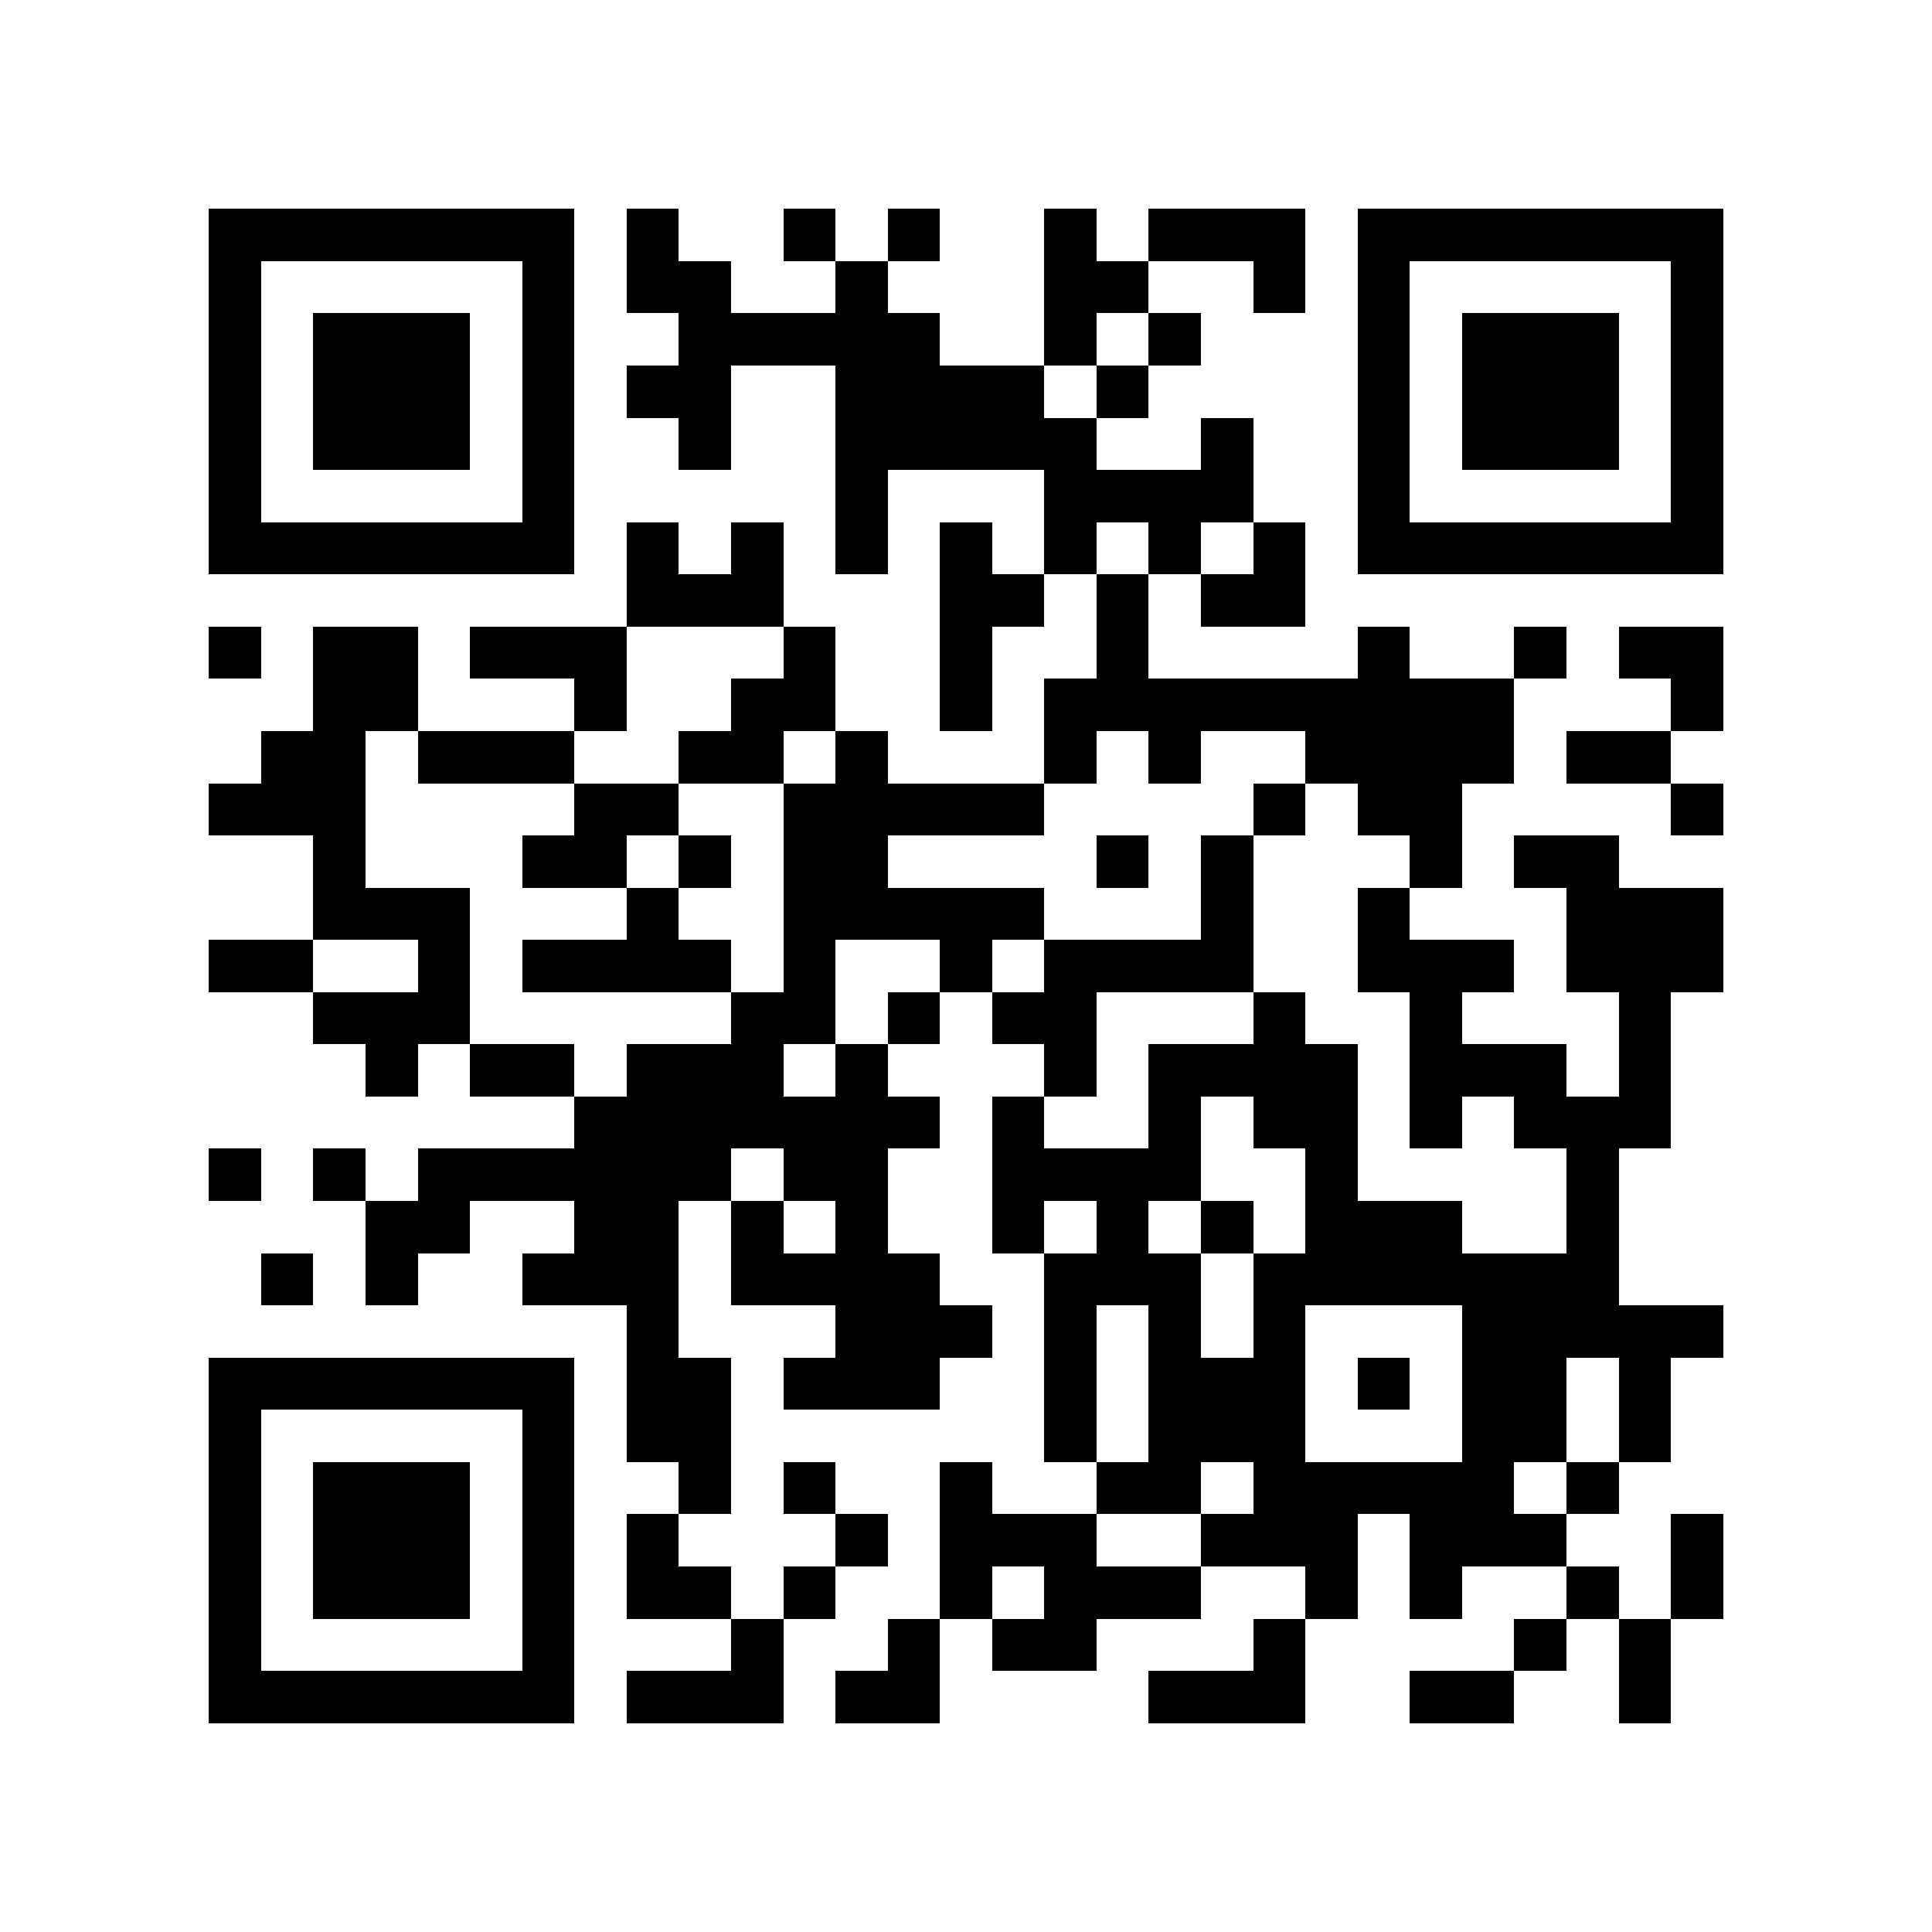 <?xml version="1.0" encoding="utf-8"?><!DOCTYPE svg PUBLIC "-//W3C//DTD SVG 1.1//EN" "http://www.w3.org/Graphics/SVG/1.1/DTD/svg11.dtd"><svg xmlns="http://www.w3.org/2000/svg" viewBox="0 0 37 37" shape-rendering="crispEdges"><path fill="#ffffff" d="M0 0h37v37H0z"/><path stroke="#000000" d="M4 4.5h7m1 0h1m2 0h1m1 0h1m2 0h1m1 0h3m1 0h7M4 5.5h1m5 0h1m1 0h2m2 0h1m3 0h2m2 0h1m1 0h1m5 0h1M4 6.5h1m1 0h3m1 0h1m2 0h5m2 0h1m1 0h1m3 0h1m1 0h3m1 0h1M4 7.5h1m1 0h3m1 0h1m1 0h2m2 0h4m1 0h1m4 0h1m1 0h3m1 0h1M4 8.5h1m1 0h3m1 0h1m2 0h1m2 0h5m2 0h1m2 0h1m1 0h3m1 0h1M4 9.5h1m5 0h1m5 0h1m3 0h4m2 0h1m5 0h1M4 10.5h7m1 0h1m1 0h1m1 0h1m1 0h1m1 0h1m1 0h1m1 0h1m1 0h7M12 11.5h3m3 0h2m1 0h1m1 0h2M4 12.5h1m1 0h2m1 0h3m3 0h1m2 0h1m2 0h1m4 0h1m2 0h1m1 0h2M6 13.5h2m3 0h1m2 0h2m2 0h1m1 0h9m3 0h1M5 14.5h2m1 0h3m2 0h2m1 0h1m3 0h1m1 0h1m2 0h4m1 0h2M4 15.5h3m4 0h2m2 0h5m4 0h1m1 0h2m4 0h1M6 16.5h1m3 0h2m1 0h1m1 0h2m4 0h1m1 0h1m3 0h1m1 0h2M6 17.5h3m3 0h1m2 0h5m3 0h1m2 0h1m3 0h3M4 18.5h2m2 0h1m1 0h4m1 0h1m2 0h1m1 0h4m2 0h3m1 0h3M6 19.5h3m5 0h2m1 0h1m1 0h2m3 0h1m2 0h1m3 0h1M7 20.5h1m1 0h2m1 0h3m1 0h1m3 0h1m1 0h4m1 0h3m1 0h1M11 21.5h7m1 0h1m2 0h1m1 0h2m1 0h1m1 0h3M4 22.5h1m1 0h1m1 0h6m1 0h2m2 0h4m2 0h1m4 0h1M7 23.5h2m2 0h2m1 0h1m1 0h1m2 0h1m1 0h1m1 0h1m1 0h3m2 0h1M5 24.5h1m1 0h1m2 0h3m1 0h4m2 0h3m1 0h7M12 25.5h1m3 0h3m1 0h1m1 0h1m1 0h1m3 0h5M4 26.5h7m1 0h2m1 0h3m2 0h1m1 0h3m1 0h1m1 0h2m1 0h1M4 27.5h1m5 0h1m1 0h2m6 0h1m1 0h3m3 0h2m1 0h1M4 28.5h1m1 0h3m1 0h1m2 0h1m1 0h1m2 0h1m2 0h2m1 0h5m1 0h1M4 29.5h1m1 0h3m1 0h1m1 0h1m3 0h1m1 0h3m2 0h3m1 0h3m2 0h1M4 30.5h1m1 0h3m1 0h1m1 0h2m1 0h1m2 0h1m1 0h3m2 0h1m1 0h1m2 0h1m1 0h1M4 31.5h1m5 0h1m3 0h1m2 0h1m1 0h2m3 0h1m4 0h1m1 0h1M4 32.5h7m1 0h3m1 0h2m4 0h3m2 0h2m2 0h1"/></svg>
